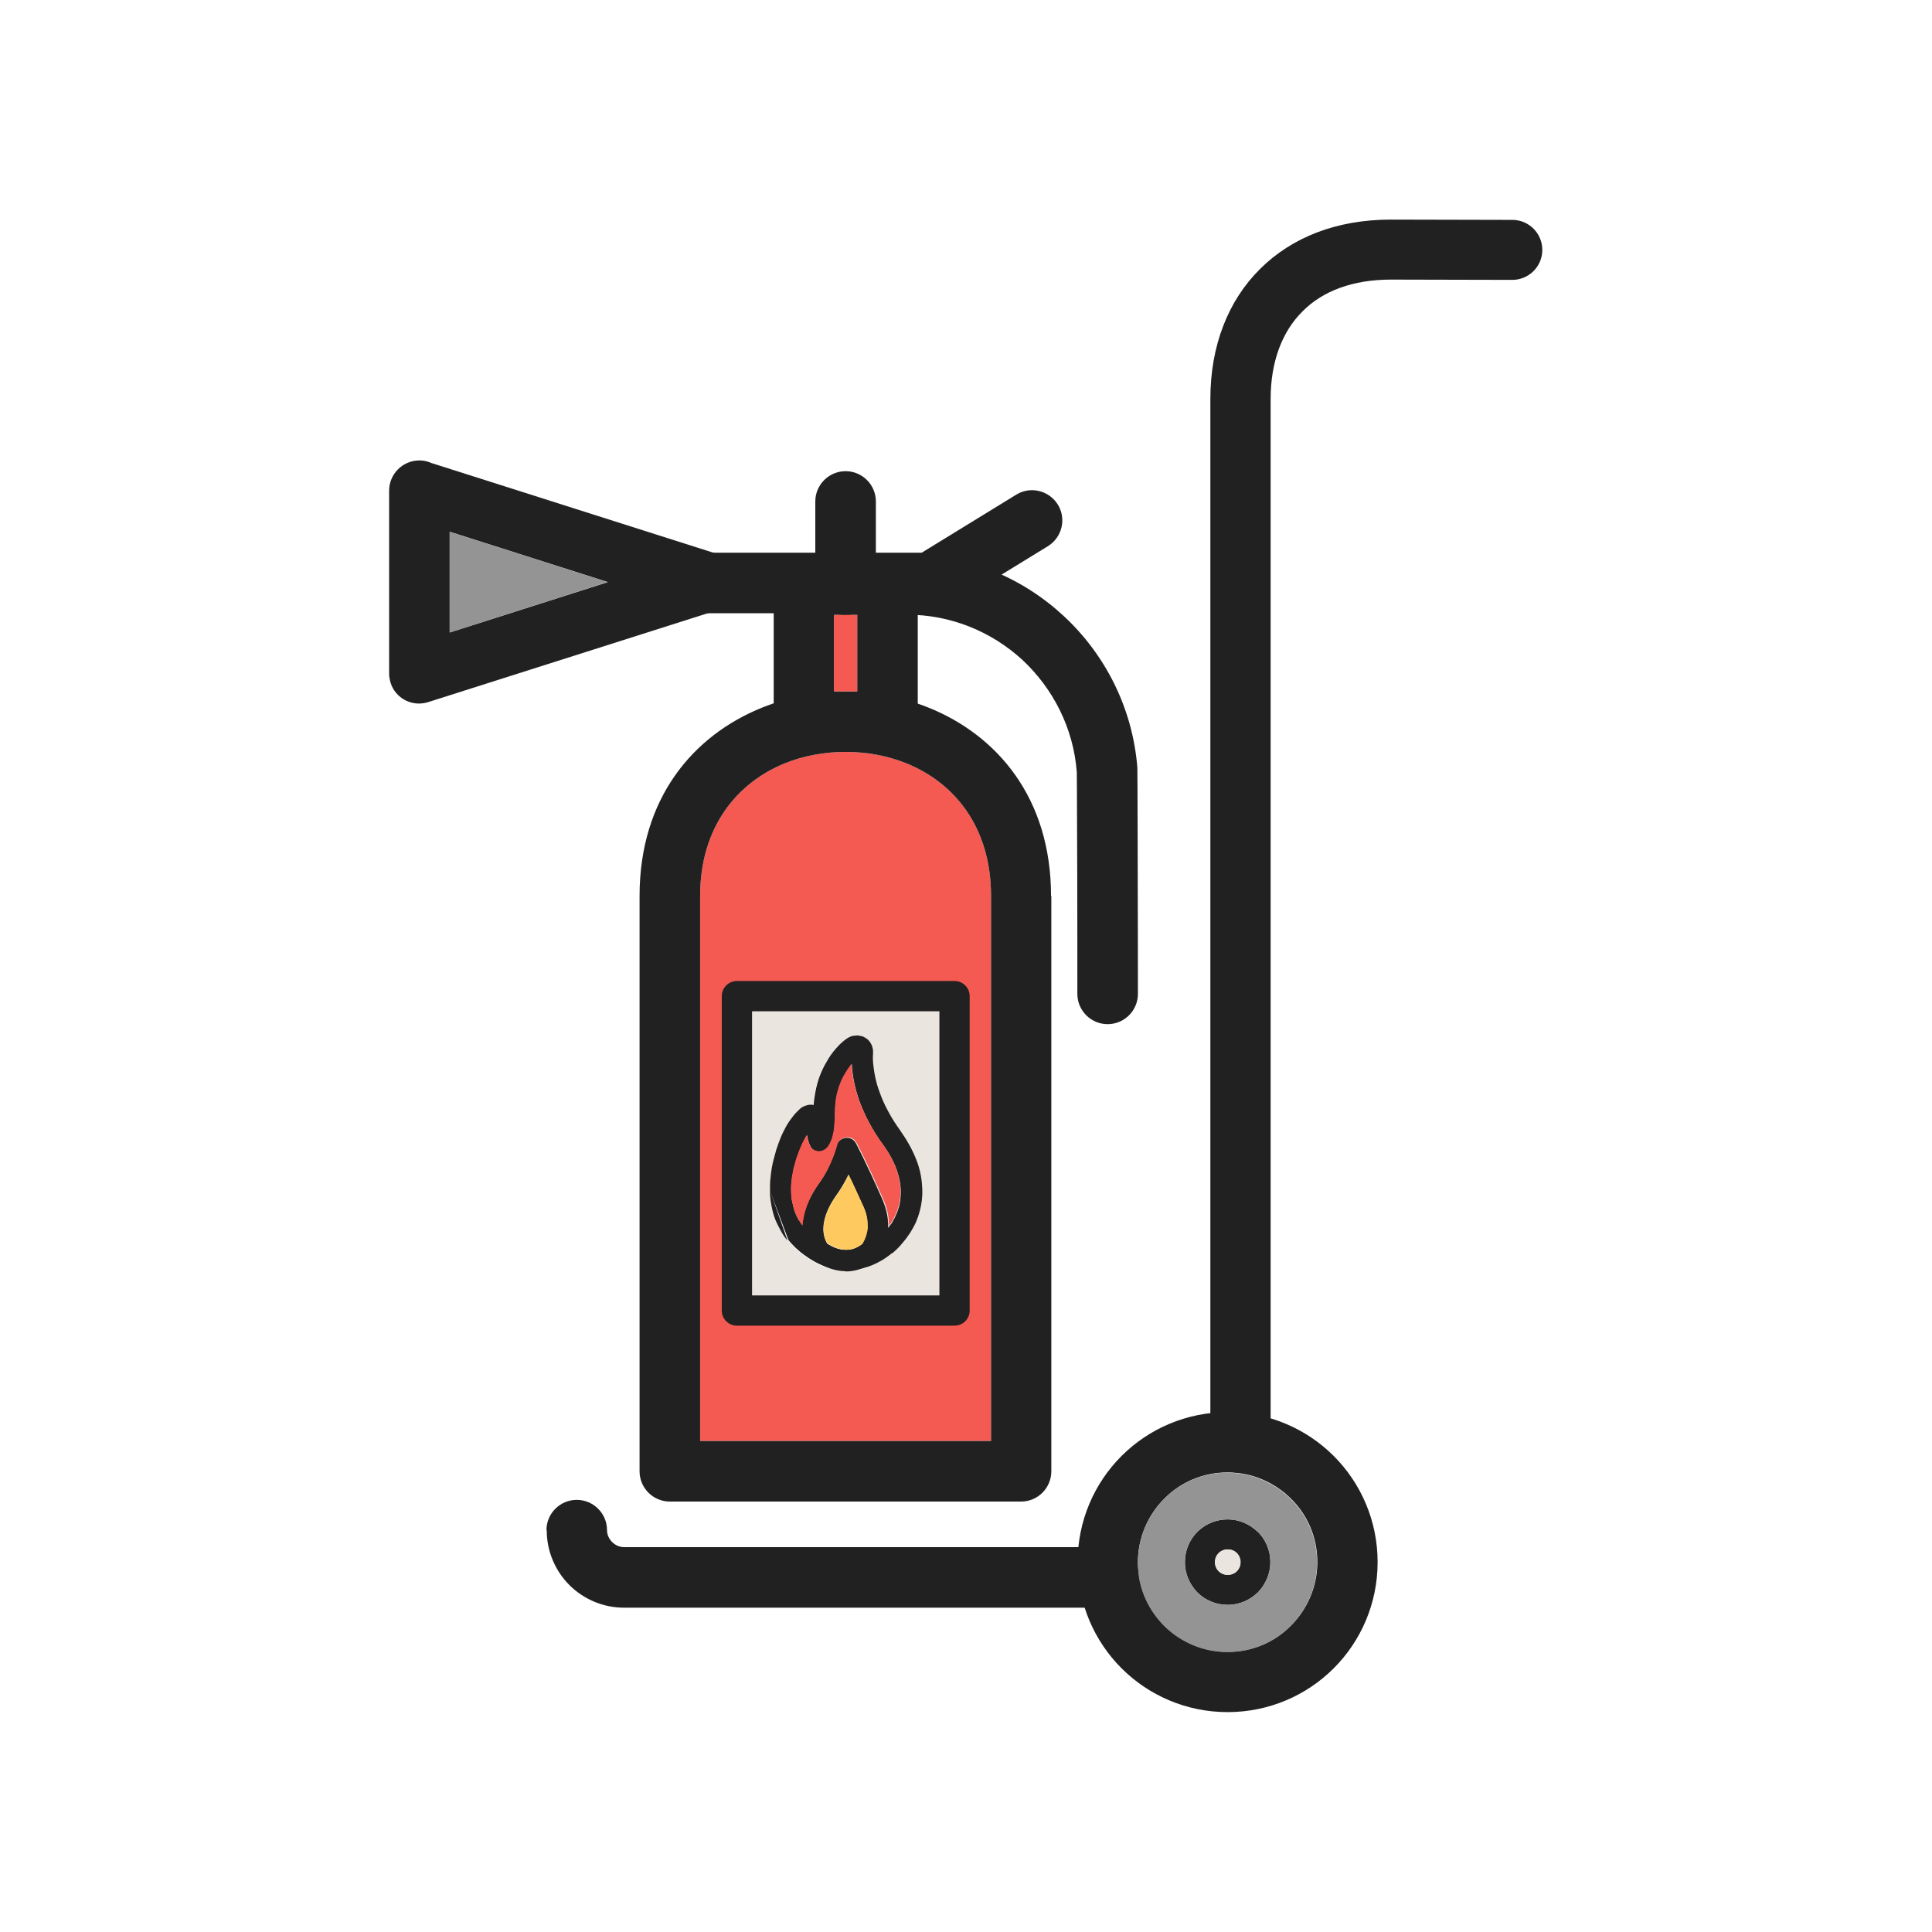 <?xml version="1.0" encoding="UTF-8"?>
<!DOCTYPE svg PUBLIC "-//W3C//DTD SVG 1.1//EN" "http://www.w3.org/Graphics/SVG/1.1/DTD/svg11.dtd">
<!-- Creator: CorelDRAW -->
<svg xmlns="http://www.w3.org/2000/svg" xml:space="preserve" width="6.827in" height="6.827in" style="shape-rendering:geometricPrecision; text-rendering:geometricPrecision; image-rendering:optimizeQuality; fill-rule:evenodd; clip-rule:evenodd"
viewBox="0 0 6.827 6.827"
 xmlns:xlink="http://www.w3.org/1999/xlink">
 <defs>
  <style type="text/css">
   <![CDATA[
    .str0 {stroke:#212121;stroke-width:0.107;stroke-linecap:round;stroke-linejoin:round}
    .fil5 {fill:none}
    .fil4 {fill:#949494}
    .fil0 {fill:#EBE5DF}
    .fil1 {fill:#F45A52}
    .fil3 {fill:#FECA5F}
    .fil2 {fill:#212121;fill-rule:nonzero}
   ]]>
  </style>
 </defs>
 <g id="Layer_x0020_1">
  <path class="fil0" d="M3.372 3.52l-0.769 0 0 1.111 0.769 0 0 -1.111zm-0.48 0.297l0 0zm0.103 0.674c-0.002,4.72441e-005 -0.004,6.69291e-005 -0.005,5.51181e-005 0.002,7.87402e-006 0.004,0 0.005,-5.51181e-005zm0.112 -0.05l0 0zm-0.149 -0.393l0 0zm-0.238 0.141l0 0zm0.126 -0.281c0.008,-0.003 0.015,-0.004 0.022,-0.003 0.002,0 0.004,0 0.006,0.001 0.001,-0.011 0.002,-0.022 0.004,-0.033 0.003,-0.019 0.007,-0.038 0.013,-0.056l0 -0.001 0 -0c0.006,-0.017 0.013,-0.034 0.022,-0.051 0.009,-0.016 0.018,-0.032 0.03,-0.047 0.003,-0.004 0.007,-0.008 0.011,-0.013 0.004,-0.004 0.007,-0.008 0.011,-0.012 0.004,-0.004 0.008,-0.007 0.012,-0.011 0.004,-0.004 0.009,-0.007 0.013,-0.01 0.001,-0.001 0.002,-0.002 0.003,-0.002 0.002,-0.001 0.004,-0.003 0.007,-0.004l-2.75591e-005 -5.51181e-005c0.002,-0.001 0.005,-0.002 0.007,-0.003 0.003,-0.001 0.006,-0.002 0.01,-0.002l-2.3622e-005 -0c0.003,-0 0.006,-0.001 0.01,-0.001l0 0 0.001 1.9685e-005 0.002 8.66142e-005 3.93701e-006 -8.66142e-005c0.007,0.001 0.014,0.002 0.021,0.005l5.51181e-005 -0c0.006,0.003 0.012,0.007 0.017,0.012 0.005,0.005 0.009,0.012 0.012,0.019 0.002,0.006 0.004,0.013 0.004,0.02 9.05512e-005,0.001 0,0.002 0,0.003 0,0.002 -9.44882e-005,0.003 -0,0.005 -0.001,0.011 -0.001,0.028 0.002,0.049 0.003,0.023 0.008,0.052 0.02,0.084 0.008,0.023 0.018,0.047 0.032,0.072 0.012,0.023 0.027,0.046 0.045,0.071l0.001 0.002c0.027,0.038 0.045,0.075 0.057,0.108 0.012,0.034 0.016,0.066 0.017,0.094 0.001,0.029 -0.003,0.053 -0.008,0.073 -0.005,0.02 -0.011,0.035 -0.015,0.044 -0.002,0.004 -0.004,0.009 -0.007,0.014 -0.003,0.005 -0.005,0.01 -0.008,0.014 -0.003,0.006 -0.006,0.01 -0.008,0.013 -0.003,0.004 -0.006,0.008 -0.009,0.013 -0.008,0.01 -0.016,0.02 -0.024,0.029 -0.008,0.009 -0.017,0.017 -0.026,0.025l-0.001 0 0 0 -0 0 -0.002 0.001c-0.023,0.019 -0.047,0.033 -0.072,0.043 -0.026,0.01 -0.054,0.016 -0.081,0.016 0.038,-0.001 0.074,-0.015 0.105,-0.042 0.003,-0.002 0.005,-0.005 0.007,-0.008 0.016,-0.024 0.031,-0.058 0.033,-0.101 0,-0.003 0,-0.005 0,-0.008 0.001,-0.029 -0.005,-0.062 -0.021,-0.097 -0.058,-0.129 -0.092,-0.195 -0.092,-0.195 -0.01,-0.018 -0.032,-0.025 -0.05,-0.016 -0.01,0.005 -0.016,0.014 -0.019,0.024 -4.72441e-005,0 -0.017,0.07 -0.062,0.132 -0.029,0.04 -0.051,0.086 -0.058,0.133 -0.001,0.006 -0.002,0.012 -0.002,0.019 -0.002,0.037 0.005,0.073 0.026,0.108 0.003,0.005 0.008,0.009 0.013,0.012 0.036,0.025 0.074,0.039 0.112,0.04 -0.025,-0 -0.05,-0.005 -0.074,-0.013 -0.026,-0.009 -0.051,-0.023 -0.075,-0.041 -0.01,-0.007 -0.019,-0.015 -0.029,-0.024 -0.009,-0.009 -0.018,-0.018 -0.026,-0.028 -0.009,-0.01 -0.017,-0.022 -0.024,-0.035 -0.007,-0.013 -0.014,-0.026 -0.02,-0.041 -0.005,-0.013 -0.009,-0.028 -0.012,-0.043 -0.003,-0.014 -0.005,-0.028 -0.006,-0.043 -0,-0.002 -0,-0.003 -0,-0.005l0 -4.72441e-005 -5.90551e-005 -0.001 -0 -0.005 -0 -0.004 -3.93701e-006 -0 -3.93701e-006 -0c-0,-0.002 -0,-0.003 -0,-0.005l0 -0.01c0,-0.001 6.29921e-005,-0.003 0,-0.004l6.29921e-005 -0.001 8.26772e-005 -0.001c0,-0.009 0.001,-0.018 0.002,-0.027 0.001,-0.009 0.002,-0.02 0.004,-0.031 0.002,-0.011 0.004,-0.022 0.007,-0.032 0.003,-0.011 0.006,-0.022 0.009,-0.033l0.001 -0.003c0.005,-0.015 0.01,-0.029 0.015,-0.041 0.006,-0.015 0.013,-0.027 0.019,-0.039 0.008,-0.014 0.016,-0.025 0.023,-0.034 0.009,-0.012 0.019,-0.021 0.026,-0.028 0.006,-0.005 0.013,-0.009 0.02,-0.011zm0.141 0.508c-1.5748e-005,0 -3.14961e-005,-3.93701e-006 -4.72441e-005,0l4.72441e-005 0zm-0.031 -0.192c0.018,-0.024 0.032,-0.05 0.043,-0.073 0.014,0.03 0.032,0.068 0.053,0.114 0.012,0.027 0.015,0.05 0.014,0.071 -0.001,0.024 -0.01,0.044 -0.019,0.06 -0.018,0.014 -0.036,0.021 -0.056,0.021 -5.11811e-005,3.93701e-006 -0,3.93701e-006 -0,3.93701e-006 -0,3.93701e-006 -0.001,7.87402e-006 -0.001,3.93701e-006 -0.001,-3.93701e-006 -0.002,-2.75591e-005 -0.003,-6.29921e-005 -1.9685e-005,0 -3.54331e-005,0 -5.51181e-005,0 -1.5748e-005,0 -3.14961e-005,0 -4.72441e-005,0 -6.29921e-005,-3.93701e-006 -0,-7.87402e-006 -0,-7.87402e-006 -0.02,-0.001 -0.042,-0.009 -0.064,-0.023 -0.012,-0.022 -0.014,-0.046 -0.011,-0.07 0.005,-0.034 0.022,-0.069 0.044,-0.099z"/>
  <path class="fil1" d="M2.604 3.52l0.769 0 0 1.111 -0.769 0 0 -1.111zm0.898 1.572l0 -1.926c0,-0.245 -0.131,-0.401 -0.3,-0.469 -0.067,-0.027 -0.14,-0.04 -0.214,-0.04 -0.074,0 -0.147,0.013 -0.214,0.04 -0.168,0.068 -0.3,0.224 -0.3,0.469l0 1.926 1.028 0z"/>
  <path class="fil2" d="M1.931 5.407c0,-0.059 0.048,-0.107 0.107,-0.107 0.059,0 0.107,0.048 0.107,0.107 0,0.016 0.007,0.031 0.018,0.042 0.011,0.011 0.026,0.018 0.042,0.018l1.713 0c0.059,0 0.107,0.048 0.107,0.107 0,0.059 -0.048,0.107 -0.107,0.107l-1.713 0c-0.075,0 -0.144,-0.031 -0.193,-0.08 -0.049,-0.049 -0.08,-0.118 -0.08,-0.193zm2.56 -0.309c0,0.059 -0.048,0.107 -0.107,0.107 -0.059,0 -0.107,-0.048 -0.107,-0.107l0 -3.688c0,-0.189 0.063,-0.348 0.176,-0.46 0.112,-0.111 0.269,-0.174 0.462,-0.174l0 0 0.429 0.001c0.059,0 0.106,0.048 0.106,0.106 0,0.059 -0.048,0.106 -0.106,0.106l-0.429 -0.001 0 0c-0.134,0 -0.241,0.04 -0.312,0.112 -0.073,0.072 -0.113,0.179 -0.113,0.31l0 3.688z"/>
  <path class="fil2" d="M3.715 3.166l0 2.033c0,0.059 -0.048,0.107 -0.107,0.107l-1.241 0c-0.059,0 -0.107,-0.048 -0.107,-0.107l0 -2.033c0,-0.346 0.19,-0.568 0.434,-0.666 0.093,-0.037 0.194,-0.056 0.293,-0.056 0.1,0 0.2,0.019 0.293,0.056 0.244,0.098 0.434,0.32 0.434,0.666zm-0.213 1.926l0 -1.926c0,-0.245 -0.131,-0.401 -0.3,-0.469 -0.067,-0.027 -0.14,-0.04 -0.214,-0.04 -0.074,0 -0.147,0.013 -0.214,0.04 -0.168,0.068 -0.3,0.224 -0.3,0.469l0 1.926 1.028 0z"/>
  <path class="fil2" d="M3.095 2.067c0,0.059 -0.048,0.107 -0.107,0.107 -0.059,0 -0.107,-0.048 -0.107,-0.107l0 -0.295c0,-0.059 0.048,-0.107 0.107,-0.107 0.059,0 0.107,0.048 0.107,0.107l0 0.295z"/>
  <path class="fil2" d="M2.476 2.167c-0.059,0 -0.107,-0.048 -0.107,-0.107 0,-0.059 0.048,-0.107 0.107,-0.107l0.781 0 0.334 -0.205c0.05,-0.031 0.116,-0.015 0.147,0.035 0.031,0.05 0.015,0.116 -0.035,0.147l-0.357 0.219c-0.017,0.011 -0.037,0.018 -0.059,0.018l-0.811 0z"/>
  <path class="fil2" d="M1.524 1.636l1.006 0.32c0.056,0.018 0.087,0.077 0.069,0.133 -0.011,0.034 -0.038,0.059 -0.07,0.069l-1.016 0.323c-0.056,0.018 -0.116,-0.013 -0.133,-0.069 -0.003,-0.011 -0.005,-0.021 -0.005,-0.032l-0 0 0 -0.646c0,-0.059 0.048,-0.107 0.107,-0.107 0.015,0 0.029,0.003 0.042,0.009zm0.624 0.421l-0.559 -0.178 0 0.356 0.559 -0.178z"/>
  <path class="fil2" d="M3.205 2.172c-0.059,0 -0.107,-0.048 -0.107,-0.107 0,-0.059 0.048,-0.107 0.107,-0.107 0.213,0 0.407,0.083 0.553,0.218 0.147,0.136 0.244,0.325 0.261,0.536 0,0.006 0.001,0.101 0.001,0.224 0.001,0.333 0.001,0.572 0.001,0.576 0,0.059 -0.048,0.107 -0.107,0.107 -0.059,0 -0.107,-0.048 -0.107,-0.107 0,-0.021 -0,-0.449 -0.001,-0.576 -0,-0.114 -0.001,-0.201 -0.001,-0.208 -0.012,-0.156 -0.084,-0.295 -0.192,-0.396 -0.108,-0.099 -0.251,-0.16 -0.409,-0.16z"/>
  <path class="fil2" d="M2.841 1.96l0.295 0c0.059,0 0.107,0.048 0.107,0.107l0 0.483c0,0.059 -0.048,0.107 -0.107,0.107l-0.295 0c-0.059,0 -0.107,-0.048 -0.107,-0.107l0 -0.483c0,-0.059 0.048,-0.107 0.107,-0.107zm0.188 0.213l-0.081 0 0 0.27 0.081 0 0 -0.27z"/>
  <path class="fil2" d="M4.338 5.203c-0.088,0 -0.167,0.035 -0.224,0.093 -0.057,0.057 -0.093,0.137 -0.093,0.224 0,0.088 0.035,0.167 0.093,0.224 0.057,0.057 0.137,0.093 0.224,0.093 0.088,0 0.167,-0.035 0.224,-0.093 0.057,-0.057 0.093,-0.137 0.093,-0.224 0,-0.088 -0.035,-0.167 -0.093,-0.224 -0.057,-0.057 -0.137,-0.093 -0.224,-0.093zm-0.375 -0.058c0.096,-0.096 0.229,-0.155 0.375,-0.155 0.146,0 0.279,0.059 0.375,0.155 0.096,0.096 0.155,0.229 0.155,0.375 0,0.146 -0.059,0.279 -0.155,0.375 -0.096,0.096 -0.229,0.155 -0.375,0.155 -0.146,0 -0.279,-0.059 -0.375,-0.155 -0.096,-0.096 -0.155,-0.229 -0.155,-0.375 0,-0.146 0.059,-0.279 0.155,-0.375z"/>
  <path class="fil2" d="M4.338 5.475c-0.012,0 -0.024,0.005 -0.032,0.013 -0.008,0.008 -0.013,0.019 -0.013,0.032 0,0.013 0.005,0.024 0.013,0.032l0 0 0 -0c0.008,0.008 0.019,0.013 0.032,0.013 0.013,0 0.024,-0.005 0.032,-0.013l0 -0 -3.93701e-006 -3.93701e-006c0.008,-0.008 0.013,-0.019 0.013,-0.032 0,-0.012 -0.005,-0.024 -0.013,-0.032 -0.001,-0.001 -0.001,-0.001 -0.002,-0.002 -0.008,-0.007 -0.018,-0.011 -0.03,-0.011zm-0.107 -0.062c0.027,-0.027 0.065,-0.044 0.107,-0.044 0.04,0 0.076,0.016 0.103,0.041 0.001,0.001 0.003,0.002 0.004,0.003 0.027,0.027 0.044,0.065 0.044,0.107 0,0.041 -0.017,0.079 -0.044,0.107l-0 0 -0 0 -0 0c-0.028,0.027 -0.065,0.044 -0.107,0.044 -0.042,0 -0.08,-0.017 -0.107,-0.044l0 -0c-0.027,-0.028 -0.044,-0.065 -0.044,-0.107 0,-0.042 0.017,-0.08 0.044,-0.107z"/>
  <path class="fil2" d="M2.783 4.384c-0.009,-0.01 -0.017,-0.022 -0.024,-0.035 -0.007,-0.013 -0.014,-0.026 -0.02,-0.041 -0.005,-0.013 -0.009,-0.028 -0.012,-0.043 -0.003,-0.014 -0.005,-0.028 -0.006,-0.043 -0,-0.002 -0,-0.003 -0,-0.005l0 -4.72441e-005 -5.90551e-005 -0.001 -0 -0.005 -0 -0.004 -3.93701e-006 -0 -3.93701e-006 -0m0.103 0.105c0.005,0.009 0.011,0.017 0.017,0.024 0.007,0.008 0.014,0.016 0.021,0.023 0.007,0.007 0.014,0.013 0.022,0.019 0.018,0.013 0.036,0.023 0.055,0.03 0.019,0.006 0.037,0.01 0.056,0.009 0.018,-0 0.037,-0.004 0.055,-0.011 0.018,-0.007 0.035,-0.017 0.052,-0.031 0.001,-0 0.001,-0.001 0.002,-0.001l0 -0 3.14961e-005 4.33071e-005 0 -0 0 -0 3.93701e-005 5.51181e-005c0.006,-0.005 0.012,-0.011 0.019,-0.018 0.006,-0.007 0.013,-0.014 0.019,-0.022 0.002,-0.003 0.004,-0.006 0.007,-0.009 0.003,-0.004 0.005,-0.007 0.006,-0.01 0.002,-0.004 0.004,-0.007 0.006,-0.011 0.002,-0.003 0.003,-0.007 0.005,-0.011 0.003,-0.006 0.007,-0.016 0.011,-0.03 0.004,-0.014 0.006,-0.032 0.006,-0.053 -0,-0.021 -0.004,-0.045 -0.013,-0.072 -0.009,-0.027 -0.024,-0.057 -0.047,-0.089l1.1811e-005 -7.87402e-006 -0 -0c-0.02,-0.027 -0.037,-0.054 -0.051,-0.08 -0.016,-0.03 -0.028,-0.058 -0.037,-0.083 -0.013,-0.038 -0.02,-0.072 -0.023,-0.1 -0.001,-0.009 -0.002,-0.018 -0.002,-0.025 -0.002,0.002 -0.004,0.005 -0.006,0.008 -0.009,0.012 -0.016,0.024 -0.023,0.036 -0.007,0.013 -0.012,0.026 -0.017,0.04l-0 0.001 -0 0c-0.005,0.015 -0.008,0.029 -0.01,0.043 -0.002,0.015 -0.003,0.03 -0.003,0.046 0,0.009 -0,0.018 -0.001,0.028 -0.001,0.01 -0.001,0.019 -0.002,0.026 -0.001,0.008 -0.002,0.015 -0.004,0.022 -0.002,0.007 -0.003,0.014 -0.006,0.02 -0.002,0.005 -0.004,0.009 -0.006,0.013 -0.002,0.004 -0.005,0.008 -0.007,0.011 -0.003,0.003 -0.006,0.006 -0.01,0.009 -0.018,0.011 -0.041,0.006 -0.051,-0.012 -0,-0 -0,-0 -0,-0.001 -0,-0.001 -0.001,-0.001 -0.001,-0.002 -0.005,-0.009 -0.009,-0.022 -0.011,-0.037 -0.002,0.004 -0.005,0.008 -0.007,0.012 -0.005,0.009 -0.01,0.019 -0.015,0.031 -0.004,0.01 -0.009,0.022 -0.013,0.034 -0,0.001 -0,0.002 -0.001,0.002 -0.003,0.01 -0.006,0.02 -0.008,0.028 -0.003,0.01 -0.005,0.019 -0.006,0.027 -0.002,0.008 -0.003,0.017 -0.004,0.025 -0.001,0.008 -0.001,0.015 -0.002,0.021 6.69291e-005,0.001 6.69291e-005,0.003 -1.1811e-005,0.004l0 0.007c3.54331e-005,0.001 5.51181e-005,0.001 5.51181e-005,0.002l0 0 -0 0 6.29921e-005 0.003 7.87402e-006 0 0 0.003 0 0.004c3.54331e-005,0.001 3.93701e-005,0 0,0.002l-3.14961e-005 0 4.33071e-005 0.001c0.001,0.013 0.002,0.024 0.005,0.035 0.002,0.011 0.005,0.022 0.009,0.032 0.004,0.011 0.009,0.02 0.014,0.029zm-0.103 -0.105c-0,-0.002 -0,-0.003 -0,-0.005l0 -0.01c0,-0.001 6.29921e-005,-0.003 0,-0.004l-2.75591e-005 0 6.29921e-005 -0.001 8.26772e-005 -0.001c0,-0.009 0.001,-0.018 0.002,-0.027 0.001,-0.009 0.002,-0.02 0.004,-0.031 0.002,-0.011 0.004,-0.022 0.007,-0.032 0.003,-0.011 0.006,-0.022 0.009,-0.033 0,-0.001 0.001,-0.002 0.001,-0.003 0.005,-0.015 0.01,-0.029 0.015,-0.041 0.006,-0.015 0.013,-0.027 0.019,-0.039 0.008,-0.014 0.016,-0.025 0.023,-0.034 0.009,-0.012 0.019,-0.021 0.026,-0.028 0.006,-0.005 0.013,-0.009 0.02,-0.011 0.008,-0.003 0.015,-0.004 0.022,-0.003 0.002,0 0.004,0 0.006,0.001 0.001,-0.011 0.002,-0.022 0.004,-0.033 0.003,-0.019 0.007,-0.038 0.013,-0.056l0 -0.001 -7.87402e-006 0 0 -0c0.006,-0.017 0.013,-0.034 0.022,-0.051 0.009,-0.016 0.018,-0.032 0.03,-0.047 0.003,-0.004 0.007,-0.008 0.011,-0.013 0.004,-0.004 0.007,-0.008 0.011,-0.012 0.004,-0.004 0.008,-0.007 0.012,-0.011 0.004,-0.004 0.009,-0.007 0.013,-0.01 0.001,-0.001 0.002,-0.002 0.003,-0.002l-3.93701e-006 -3.93701e-006c0.002,-0.001 0.004,-0.003 0.007,-0.004l-2.75591e-005 -5.51181e-005c0.002,-0.001 0.005,-0.002 0.007,-0.003 0.003,-0.001 0.006,-0.002 0.01,-0.002l2.3622e-005 -3.93701e-006 -2.3622e-005 -0c0.003,-0 0.006,-0.001 0.01,-0.001l0 0 0 0 0.001 1.9685e-005c0.001,7.87402e-006 0.001,3.93701e-005 0.002,8.66142e-005l3.93701e-006 -8.66142e-005c0.007,0.001 0.014,0.002 0.021,0.005l5.51181e-005 -0c0.006,0.003 0.012,0.007 0.017,0.012 0.005,0.005 0.009,0.012 0.012,0.019 0.002,0.006 0.004,0.013 0.004,0.02 9.05512e-005,0.001 0,0.002 0,0.003 0,0.002 -9.44882e-005,0.003 -0,0.005 -0.001,0.011 -0.001,0.028 0.002,0.049 0.003,0.023 0.008,0.052 0.02,0.084 0.008,0.023 0.018,0.047 0.032,0.072 0.012,0.023 0.027,0.046 0.045,0.071 0,0.001 0.001,0.001 0.001,0.002 0.027,0.038 0.045,0.075 0.057,0.108 0.012,0.034 0.016,0.066 0.017,0.094 0.001,0.029 -0.003,0.053 -0.008,0.073 -0.005,0.02 -0.011,0.035 -0.015,0.044 -0.002,0.004 -0.004,0.009 -0.007,0.014 -0.003,0.005 -0.005,0.01 -0.008,0.014 -0.003,0.006 -0.006,0.01 -0.008,0.013 -0.003,0.004 -0.006,0.008 -0.009,0.013 -0.008,0.01 -0.016,0.02 -0.024,0.029 -0.008,0.009 -0.017,0.017 -0.026,0.025l-0.001 0 0 0 -0 0c-0.001,0 -0.001,0.001 -0.002,0.001 -0.023,0.019 -0.047,0.033 -0.072,0.043 -0.026,0.01 -0.054,0.016 -0.081,0.016 -0.028,0 -0.055,-0.004 -0.082,-0.013 -0.026,-0.009 -0.051,-0.023 -0.075,-0.041 -0.01,-0.007 -0.019,-0.015 -0.029,-0.024 -0.009,-0.009 -0.018,-0.018 -0.026,-0.028m0.181 -0.544l-0 0"/>
  <path class="fil2" d="M2.922 4.394c0.023,0.015 0.046,0.023 0.067,0.023 0.02,0 0.039,-0.007 0.057,-0.021 0.009,-0.015 0.017,-0.036 0.019,-0.06 0.001,-0.021 -0.002,-0.044 -0.014,-0.071 -0.021,-0.046 -0.038,-0.084 -0.053,-0.114 -0.011,0.023 -0.025,0.048 -0.043,0.073 -0.022,0.031 -0.039,0.065 -0.044,0.099 -0.004,0.024 -0.001,0.048 0.011,0.07zm0.067 0.098c-0.038,-0 -0.077,-0.014 -0.115,-0.04 -0.005,-0.003 -0.009,-0.007 -0.013,-0.012 -0.025,-0.04 -0.031,-0.083 -0.025,-0.126 0.007,-0.047 0.029,-0.093 0.058,-0.133 0.045,-0.062 0.062,-0.132 0.062,-0.132l3.54331e-005 7.87402e-006c0.002,-0.01 0.009,-0.019 0.019,-0.024 0.018,-0.01 0.041,-0.003 0.05,0.016 9.84252e-005,0 0.035,0.066 0.092,0.195 0.017,0.039 0.023,0.074 0.021,0.105 -0.002,0.042 -0.018,0.076 -0.033,0.101l-2.75591e-005 -1.5748e-005c-0.002,0.003 -0.004,0.006 -0.007,0.008 -0.033,0.029 -0.071,0.043 -0.111,0.043z"/>
  <path class="fil3" d="M3.066 4.336c0.001,-0.021 -0.002,-0.044 -0.014,-0.071 -0.021,-0.046 -0.038,-0.084 -0.053,-0.114 -0.011,0.023 -0.025,0.048 -0.043,0.073 -0.022,0.031 -0.039,0.065 -0.044,0.099 -0.004,0.024 -0.001,0.048 0.011,0.07 0.022,0.014 0.044,0.022 0.064,0.023 0.001,2.75591e-005 0.002,4.72441e-005 0.003,6.69291e-005 0.001,-7.87402e-006 0.001,-7.87402e-006 0.002,-7.87402e-006 1.5748e-005,0 3.54331e-005,0 5.11811e-005,0 0.019,-0 0.038,-0.007 0.056,-0.021 0.009,-0.015 0.017,-0.036 0.019,-0.06z"/>
  <path class="fil1" d="M3.122 4.046l0 0zm-0.094 -0.006c9.84252e-005,0 0.035,0.066 0.092,0.195 0.016,0.035 0.022,0.068 0.021,0.097 8.26772e-005,-0 0,-0 0,-0 0.002,-0.003 0.004,-0.006 0.007,-0.009 0.003,-0.004 0.005,-0.007 0.006,-0.01 0.002,-0.004 0.004,-0.007 0.006,-0.011 0.002,-0.003 0.003,-0.007 0.005,-0.011 0.003,-0.006 0.007,-0.016 0.011,-0.03 0.004,-0.014 0.006,-0.032 0.006,-0.053 -0,-0.021 -0.004,-0.045 -0.013,-0.072 -0.009,-0.027 -0.024,-0.057 -0.047,-0.089l-0 -0c-0.02,-0.027 -0.037,-0.054 -0.051,-0.08 -0.016,-0.03 -0.028,-0.058 -0.037,-0.083 -0.013,-0.038 -0.02,-0.072 -0.023,-0.1 -0.001,-0.009 -0.002,-0.018 -0.002,-0.025 -0.002,0.002 -0.004,0.005 -0.006,0.008 -0.009,0.012 -0.016,0.024 -0.023,0.036 -0.007,0.013 -0.012,0.026 -0.017,0.04l-0 0 -0 0.001 -0 0c-0.005,0.015 -0.008,0.029 -0.01,0.043 -0.002,0.015 -0.003,0.03 -0.003,0.046 0,0.009 -0,0.018 -0.001,0.028 -0.001,0.01 -0.001,0.019 -0.002,0.026 -0.001,0.008 -0.002,0.015 -0.004,0.022 -0.002,0.007 -0.003,0.014 -0.006,0.02 -0.002,0.005 -0.004,0.009 -0.006,0.013 -0.002,0.004 -0.005,0.008 -0.007,0.011 -0.003,0.003 -0.006,0.006 -0.01,0.009 -0.018,0.011 -0.041,0.006 -0.051,-0.012l-0 -0.001 -0.001 -0.002c-0.005,-0.009 -0.009,-0.022 -0.011,-0.037 -0.002,0.004 -0.005,0.008 -0.007,0.012 -0.005,0.009 -0.01,0.019 -0.015,0.031 -0.004,0.01 -0.009,0.022 -0.013,0.034 -0,0.001 -0,0.002 -0.001,0.002 -0.003,0.01 -0.006,0.02 -0.008,0.028 -0.003,0.01 -0.005,0.019 -0.006,0.027 -0.002,0.008 -0.003,0.017 -0.004,0.025 -0.001,0.008 -0.001,0.015 -0.002,0.021 6.69291e-005,0.001 6.69291e-005,0.003 -1.1811e-005,0.004l0 0.007 5.51181e-005 0.002 0 0 -0 0 6.29921e-005 0.003 7.87402e-006 0 0 0.003 0 0.004 0 0.002 -3.14961e-005 0 4.33071e-005 0.001c0.001,0.013 0.002,0.024 0.005,0.035 0.002,0.011 0.005,0.022 0.009,0.032 0.004,0.011 0.009,0.02 0.014,0.029 0.004,0.007 0.008,0.013 0.013,0.019 0,-0.006 0.001,-0.012 0.002,-0.019 0.007,-0.047 0.029,-0.093 0.058,-0.133 0.045,-0.062 0.062,-0.132 0.062,-0.132l3.54331e-005 7.87402e-006c0.002,-0.01 0.009,-0.019 0.019,-0.024 0.018,-0.01 0.041,-0.003 0.05,0.016z"/>
  <path class="fil4" d="M4.114 5.296c-0.057,0.057 -0.093,0.137 -0.093,0.224 0,0.013 0.001,0.027 0.002,0.04 7.48031e-005,0.001 0,0.001 0,0.002 0.009,0.071 0.042,0.134 0.09,0.183 0.057,0.057 0.137,0.093 0.224,0.093 0.088,0 0.167,-0.035 0.224,-0.093 0.057,-0.057 0.093,-0.137 0.093,-0.224 0,-0.088 -0.035,-0.167 -0.093,-0.224 -0.049,-0.049 -0.114,-0.082 -0.187,-0.091 -0.001,-0 -0.003,-0 -0.004,-0 -0.011,-0.001 -0.022,-0.002 -0.033,-0.002 -0.088,0 -0.167,0.035 -0.224,0.093zm0.073 0.224c0,-0.042 0.017,-0.08 0.044,-0.107 0.027,-0.027 0.065,-0.044 0.107,-0.044 0.04,0 0.076,0.016 0.103,0.041 0.001,0.001 0.003,0.002 0.004,0.003 0.027,0.027 0.044,0.065 0.044,0.107 0,0.041 -0.017,0.079 -0.044,0.107l-0 0 -0 0 -0 0c-0.028,0.027 -0.065,0.044 -0.107,0.044 -0.042,0 -0.08,-0.017 -0.107,-0.044l0 -0c-0.027,-0.028 -0.044,-0.065 -0.044,-0.107z"/>
  <path class="fil0" d="M4.307 5.488c-0.008,0.008 -0.013,0.019 -0.013,0.032 0,0.013 0.005,0.024 0.013,0.032l0 0 0 -0c0.008,0.008 0.019,0.013 0.032,0.013 0.013,0 0.024,-0.005 0.032,-0.013l0 -0c0.008,-0.008 0.013,-0.019 0.013,-0.032 0,-0.012 -0.005,-0.024 -0.013,-0.032l-0.002 -0.002c-0.008,-0.007 -0.018,-0.011 -0.03,-0.011 -0.012,0 -0.024,0.005 -0.032,0.013z"/>
  <polygon class="fil4" points="1.589,2.235 2.147,2.057 1.589,1.879 "/>
  <polygon class="fil1" points="2.947,2.173 2.947,2.443 3.029,2.443 3.029,2.173 2.988,2.173 "/>
  <rect class="fil5 str0" x="2.604" y="3.52" width="0.769" height="1.111"/>
 </g>
 <rect class="fil5" width="6.827" height="6.827"/>
</svg>
